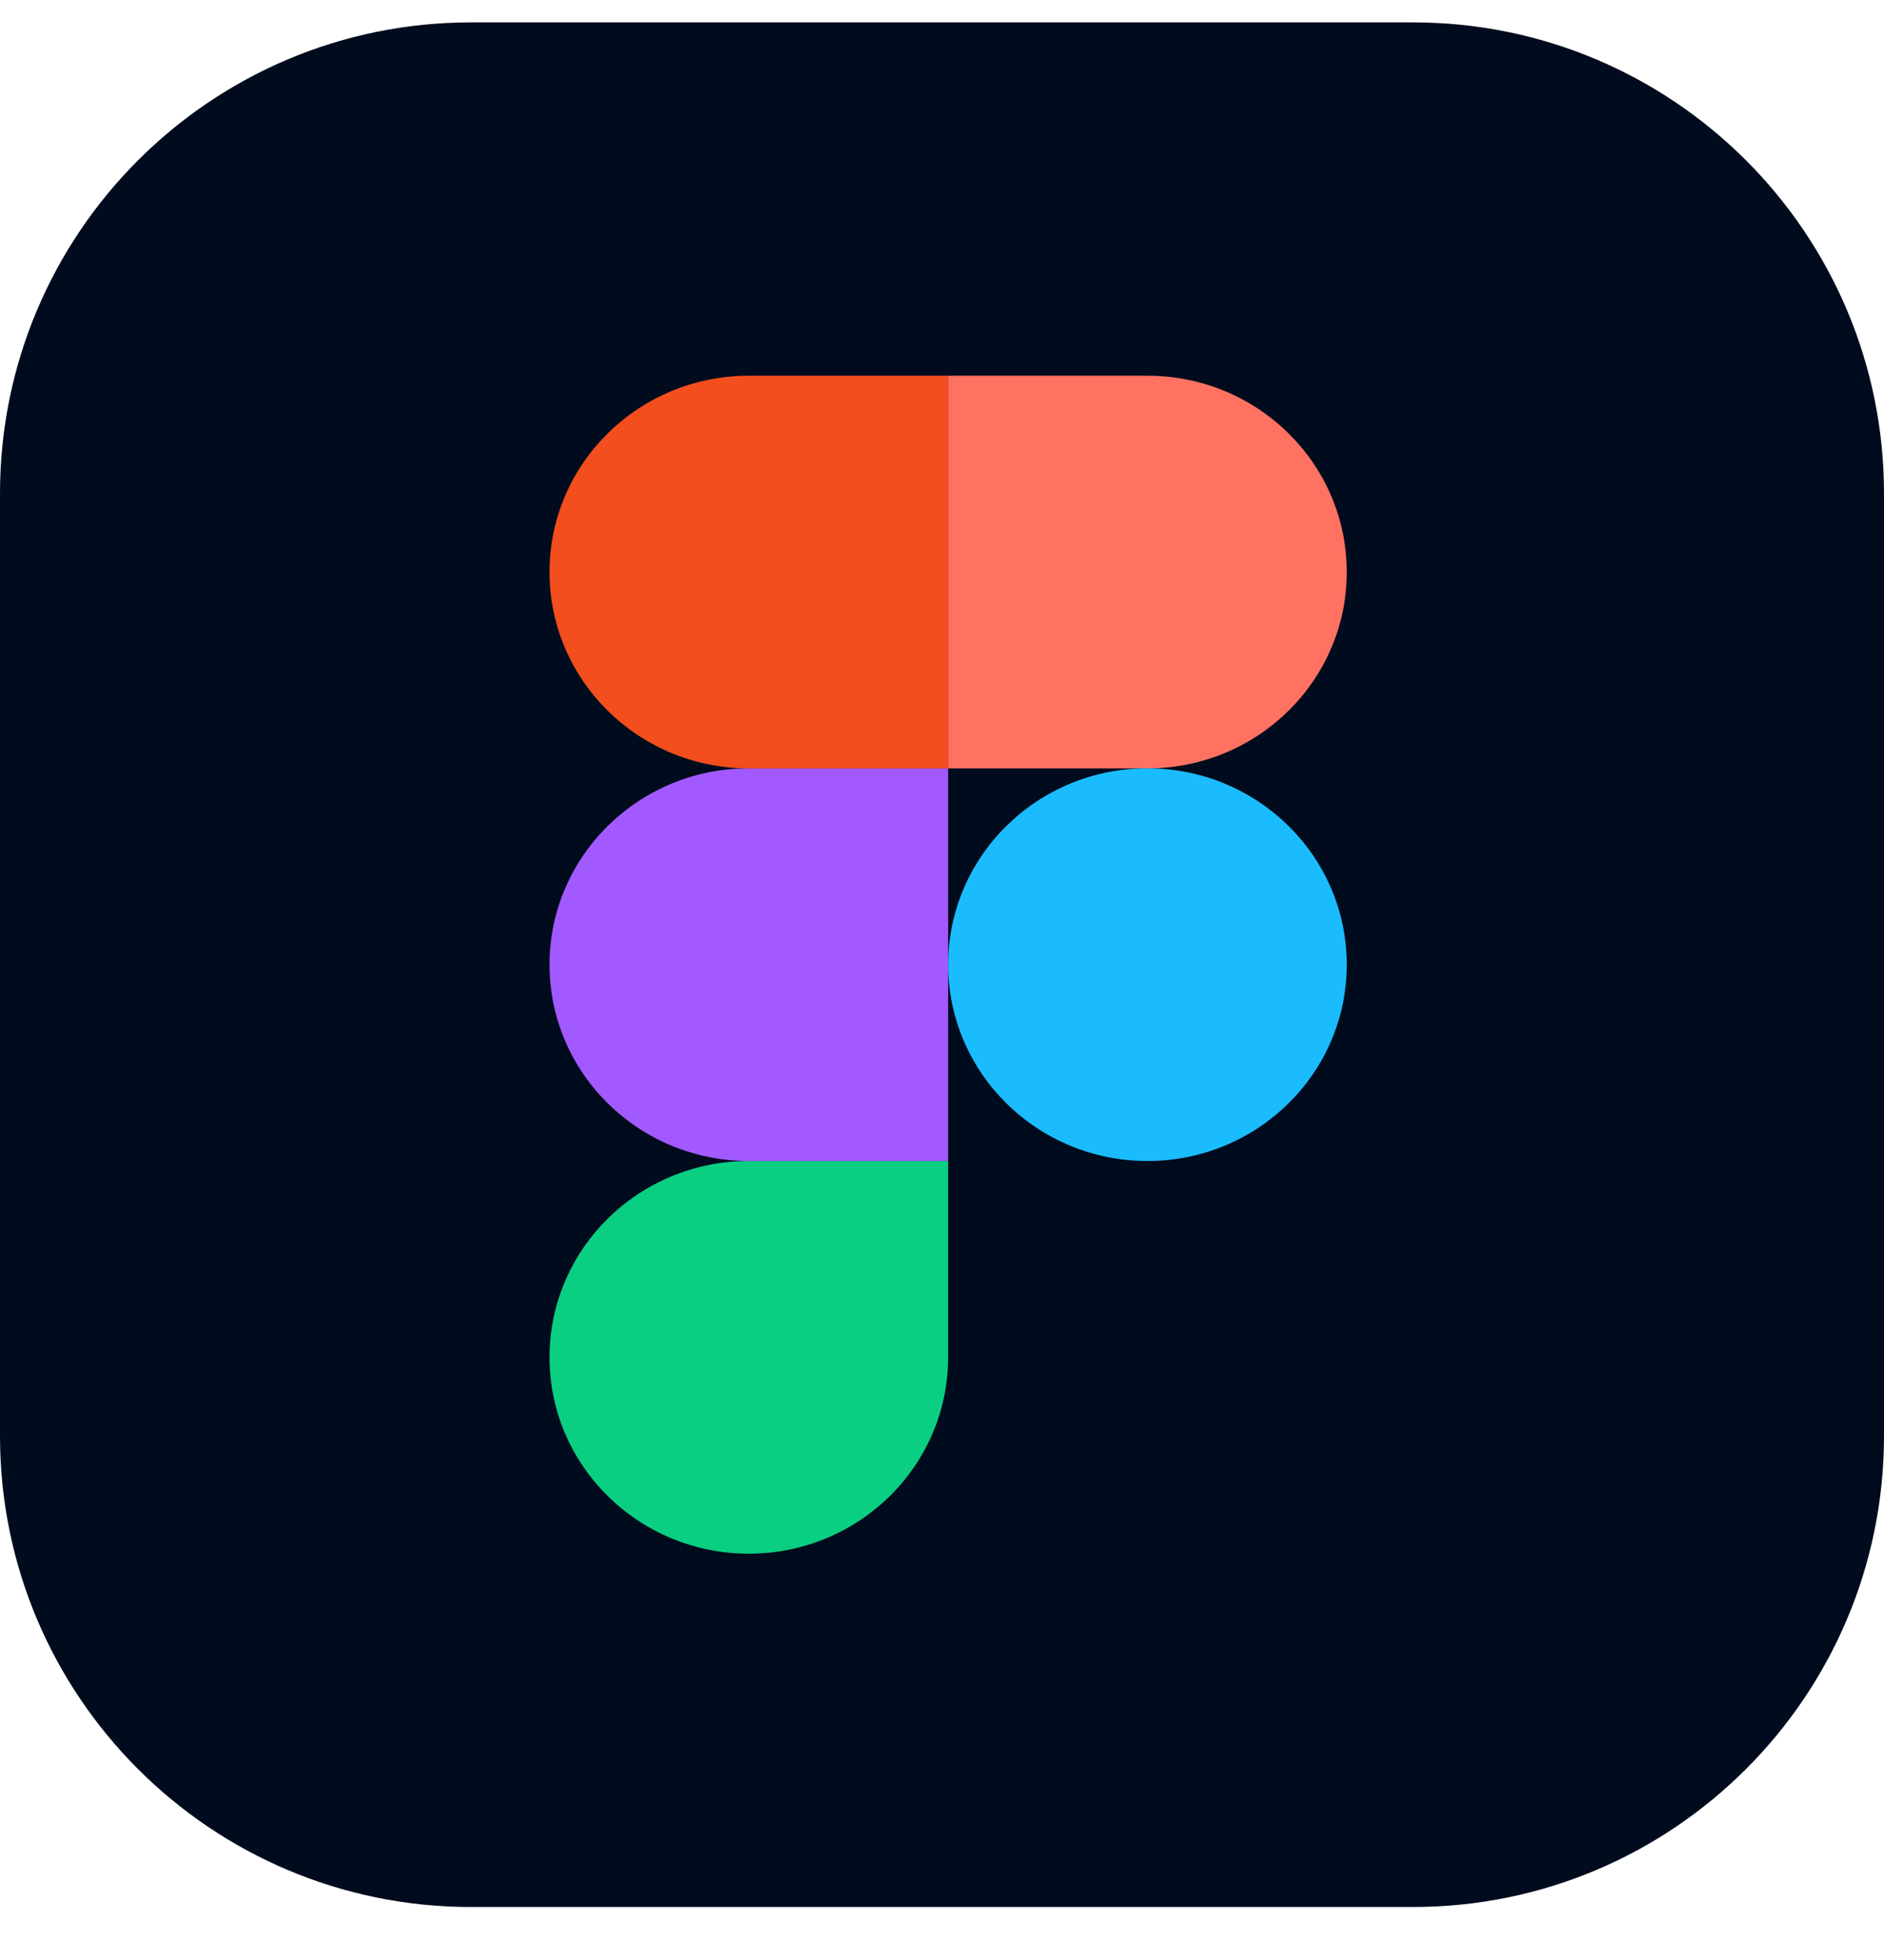 <svg width="25" height="26" viewBox="0 0 25 26" fill="none" xmlns="http://www.w3.org/2000/svg">
<g clip-path="url(#clip0_1906_2082)">
<path d="M0 6.547C0 3.095 2.798 0.297 6.25 0.297H18.75C22.202 0.297 25 3.095 25 6.547V19.047C25 22.499 22.202 25.297 18.75 25.297H6.25C2.798 25.297 0 22.499 0 19.047V6.547Z" fill="#000B1D"/>
<path d="M9.936 20.61C11.397 20.61 12.581 19.444 12.581 18.006V15.401H9.936C8.476 15.401 7.292 16.567 7.292 18.006C7.292 19.444 8.476 20.61 9.936 20.61Z" fill="#0ACF83"/>
<path d="M7.292 12.796C7.292 11.358 8.476 10.192 9.937 10.192H12.582V15.401H9.937C8.476 15.401 7.292 14.235 7.292 12.796Z" fill="#A259FF"/>
<path d="M7.292 7.589C7.292 6.15 8.476 4.984 9.937 4.984H12.582V10.193H9.937C8.476 10.193 7.292 9.027 7.292 7.589Z" fill="#F24E1E"/>
<path d="M12.582 4.984H15.226C16.687 4.984 17.871 6.15 17.871 7.589C17.871 9.027 16.687 10.193 15.226 10.193H12.582V4.984Z" fill="#FF7262"/>
<path d="M17.871 12.796C17.871 14.235 16.687 15.401 15.226 15.401C13.766 15.401 12.582 14.235 12.582 12.796C12.582 11.358 13.766 10.192 15.226 10.192C16.687 10.192 17.871 11.358 17.871 12.796Z" fill="#1ABCFE"/>
</g>
<defs>
<clipPath id="clip0_1906_2082">
<rect width="25" height="25" fill="white" transform="translate(0 0.297)"/>
</clipPath>
</defs>
</svg>
